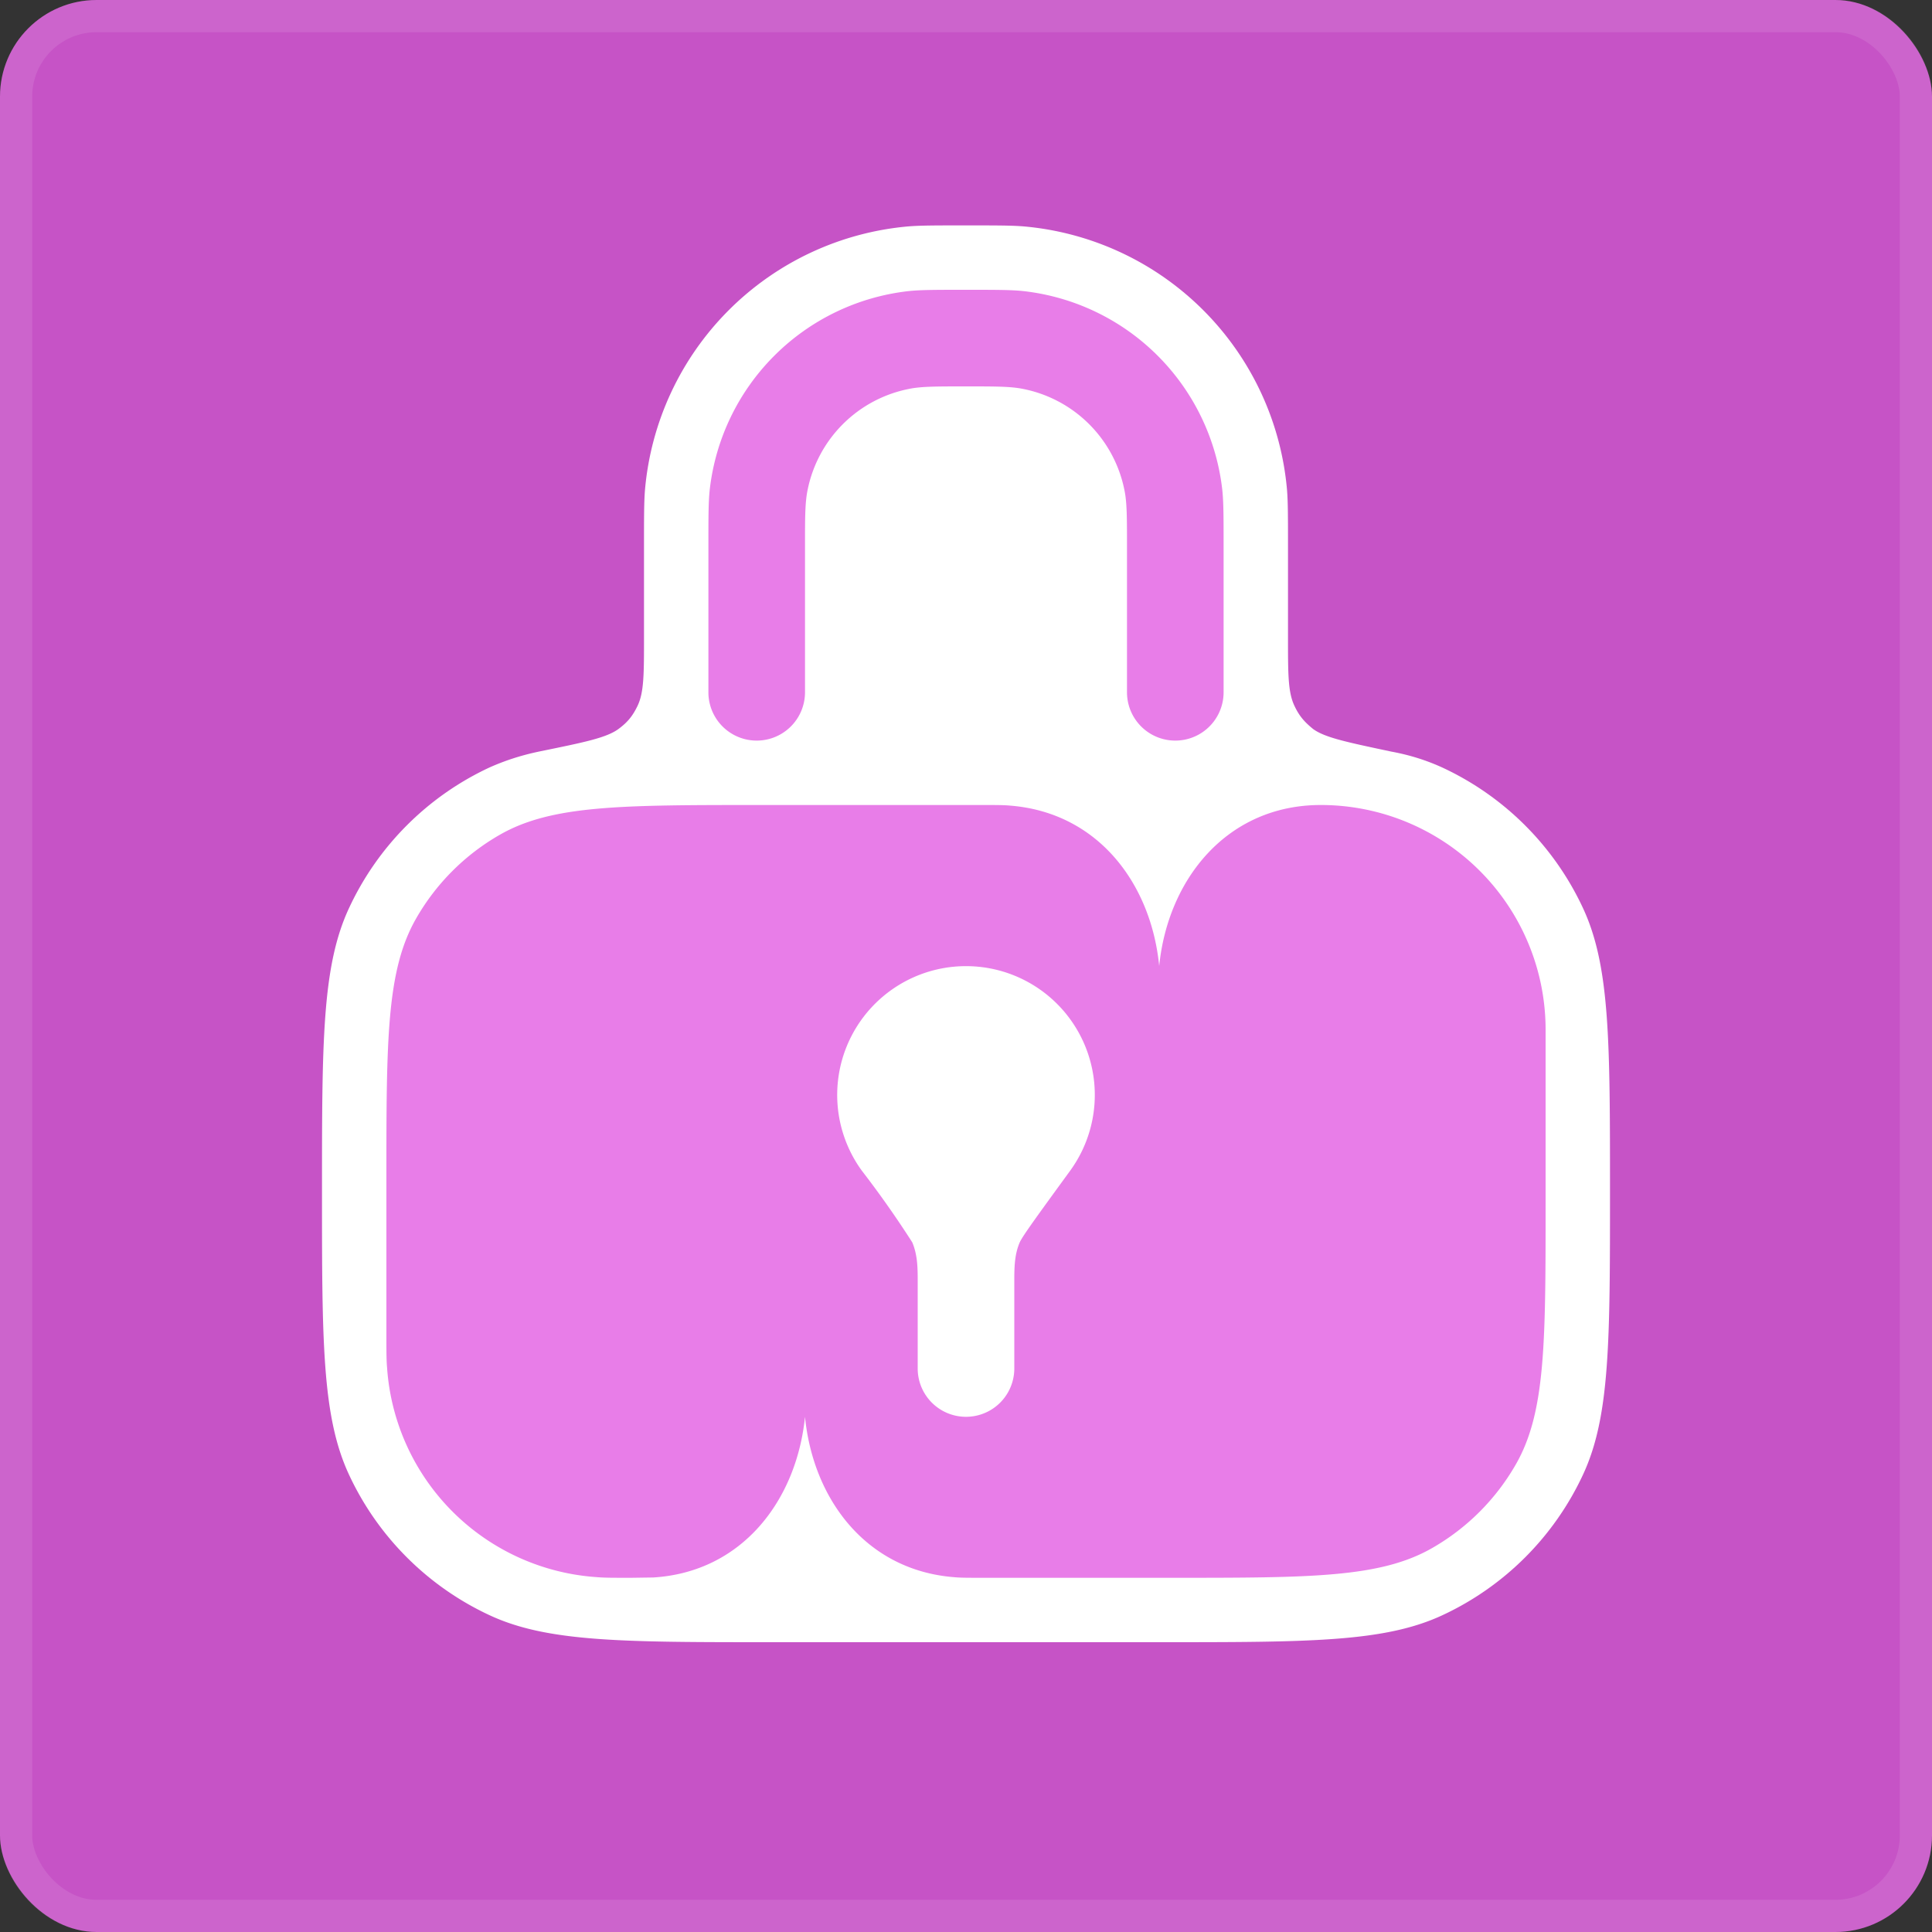 <svg xmlns="http://www.w3.org/2000/svg" width="60" height="60" fill="none" viewBox="0 0 60 60">
  <rect x="0" y="0" width="60" height="60" fill="#333333" stroke="none"/>
  <rect width="60" height="60" fill="#C653C6" rx="3"></rect>
  <path fill="#fff" d="M20.03 15.22C20 15.6 20 16.07 20 17v2.8c0 1.14 0 1.7-.2 2.12-.15.31-.3.5-.58.71-.37.28-1.06.42-2.43.7-.59.12-1.11.29-1.6.51a9 9 0 0 0-4.35 4.36C10 30 10 32.34 10 37c0 4.66 0 7 .84 8.8a9 9 0 0 0 4.36 4.36C17 51 19.34 51 24 51h12c4.66 0 7 0 8.8-.84a9 9 0 0 0 4.36-4.36C50 44 50 41.66 50 37c0-4.66 0-7-.84-8.8a9 9 0 0 0-4.36-4.36c-.48-.22-1-.39-1.6-.5-1.36-.29-2.05-.43-2.42-.7-.27-.22-.43-.4-.58-.72-.2-.42-.2-.98-.2-2.11V17c0-.93 0-1.4-.03-1.78a9 9 0 0 0-8.19-8.19C31.4 7 30.93 7 30 7s-1.4 0-1.78.03a9 9 0 0 0-8.19 8.19Z"></path>
  <path fill="#E87DE8" d="M22 17c0-.93 0-1.4.04-1.78a7 7 0 0 1 6.18-6.18C28.6 9 29.07 9 30 9s1.4 0 1.78.04a7 7 0 0 1 6.18 6.18c.04.39.04.85.04 1.78v4.5a1.5 1.5 0 0 1-3 0V17c0-.93 0-1.4-.08-1.78a4 4 0 0 0-3.14-3.14C31.39 12 30.93 12 30 12s-1.4 0-1.78.08a4 4 0 0 0-3.14 3.14c-.08.39-.08.85-.08 1.78v4.5a1.5 1.5 0 0 1-3 0V17Z"></path>
  <path fill="#E87DE8" fill-rule="evenodd" d="M12 36.62c0-4.32 0-6.48.92-8.09a7 7 0 0 1 2.61-2.61C17.14 25 19.3 25 23.62 25h6.86c.46 0 .7 0 .9.02 2.73.22 4.37 2.43 4.62 4.98.27-2.7 2.11-5 5.02-5A6.98 6.98 0 0 1 48 31.98v5.4c0 4.32 0 6.48-.92 8.09a7 7 0 0 1-2.61 2.61c-1.61.92-3.77.92-8.09.92h-5.86c-.46 0-.7 0-.9-.02-2.73-.22-4.37-2.43-4.62-4.98-.26 2.58-1.94 4.82-4.71 4.99l-.7.01c-.55 0-.82 0-1.05-.02a7 7 0 0 1-6.52-6.52c-.02-.23-.02-.5-.02-1.05v-4.79Zm21.24-.27a4 4 0 1 0-6.48 0 31.28 31.28 0 0 1 1.57 2.23c.17.4.17.81.17 1.24V42.5a1.5 1.5 0 0 0 3 0V39.82c0-.43 0-.85.17-1.24.09-.2.58-.87 1.57-2.23Z" clip-rule="evenodd"></path>
  <rect width="59" height="59" x=".5" y=".5" stroke="#fff" stroke-opacity=".1" rx="2.5"></rect>
</svg>